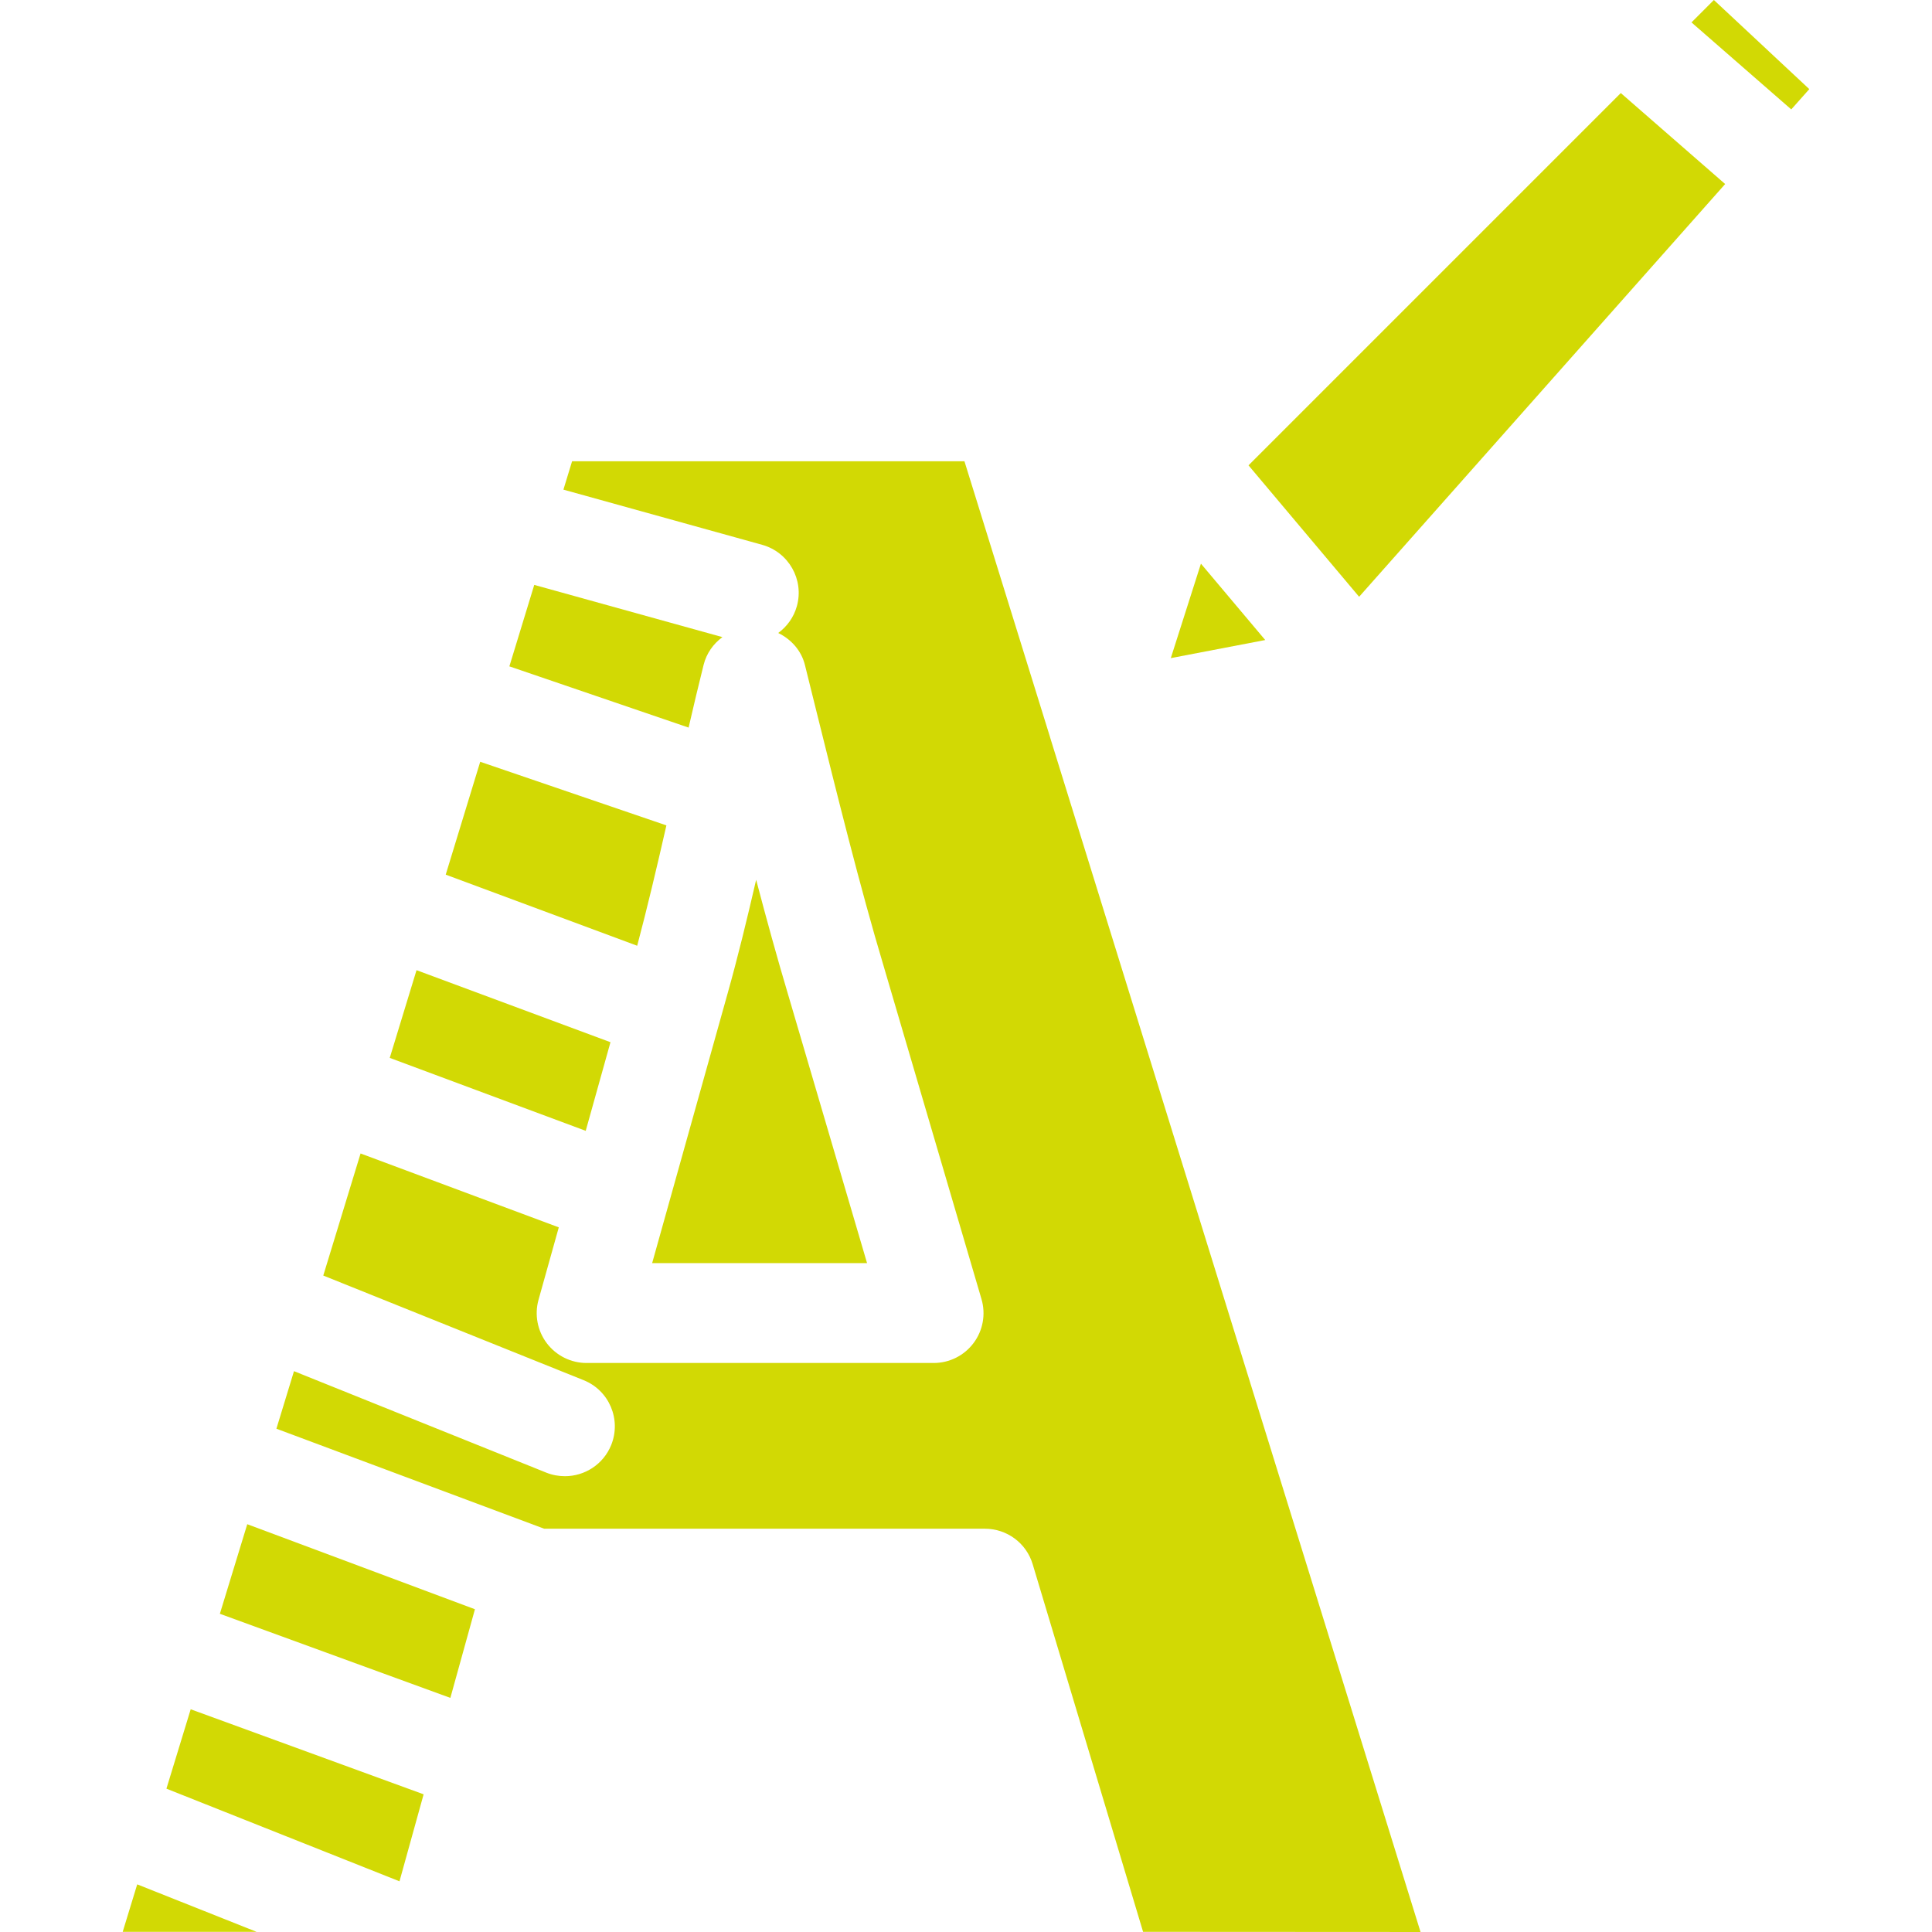 <?xml version="1.0" encoding="utf-8"?>
<svg viewBox="0 0 312.466 312.466" fill="#D2D904" xmlns="http://www.w3.org/2000/svg">
  <g transform="matrix(1, 0, 0, 1, -3.552713678800501e-15, -3.552713678800501e-15)">
    <g>
      <polygon points="194.229,91.162 204.627,103.513 189.356,106.437 &#9;&#9;"/>
      <polygon points="219.813,96.517 201.924,75.261 262.135,15.05 279.013,29.764 &#9;&#9;"/>
      <polygon points="273.567,3.623 277.189,0 292.623,14.413 289.704,17.696 &#9;&#9;"/>
      <path d="M103.054,152.958l-30.967-11.499l5.578-18.255l30.113,10.289C106.238,140.254,104.661,146.91,103.054,152.958z"/>
      <polygon points="67.366,156.908 98.733,168.559 94.729,182.891 63.035,171.095 &#9;&#9;"/>
      <path d="M117.682,160.657c1.596-5.667,3.129-11.946,4.611-18.368c1.683,6.407,3.417,12.69,5.134,18.451l12.804,43.546h-34.757 L117.682,160.657z"/>
      <path d="M113.794,107.54c-0.805,3.215-1.616,6.622-2.424,10.134l-28.988-9.903l4.024-13.173l30.431,8.444 C115.369,104.123,114.256,105.668,113.794,107.54z"/>
      <polygon points="26.917,289.286 30.841,276.444 68.513,290.198 64.61,304.268 &#9;&#9;"/>
      <polygon points="72.838,274.603 35.56,261.001 39.99,246.513 76.812,260.266 &#9;&#9;"/>
      <polygon points="22.192,304.761 41.5,312.44 19.843,312.44 &#9;&#9;"/>
      <path d="M184.874,312.44l-17.858-59.46c-1.019-3.412-4.158-5.738-7.73-5.738H88.009l-43.305-16.174l2.843-9.307l40.812,16.415 c0.99,0.394,2.005,0.571,3.01,0.571c3.191,0,6.213-1.904,7.483-5.044c1.665-4.142-0.338-8.84-4.472-10.488l-42.095-16.919 l6.031-19.742l32.058,11.948l-3.272,11.694c-0.683,2.425-0.184,5.045,1.338,7.05c1.525,2.011,3.908,3.192,6.423,3.192h56.146 c2.548,0,4.934-1.197,6.457-3.239c1.517-2.025,1.989-4.661,1.271-7.097l-15.845-53.925c-3.769-12.574-7.569-27.912-10.929-41.449 l-1.774-7.155c-0.581-2.368-2.236-4.179-4.325-5.2c1.406-1.031,2.509-2.514,3.015-4.333c1.197-4.294-1.323-8.735-5.616-9.927 l-32.14-8.924l1.402-4.59h63.457l13.837,44.593c0,0.005,0,0.014,0,0.019l59.928,193.253L184.874,312.44L184.874,312.44z"/>
    </g>
  </g>
</svg>